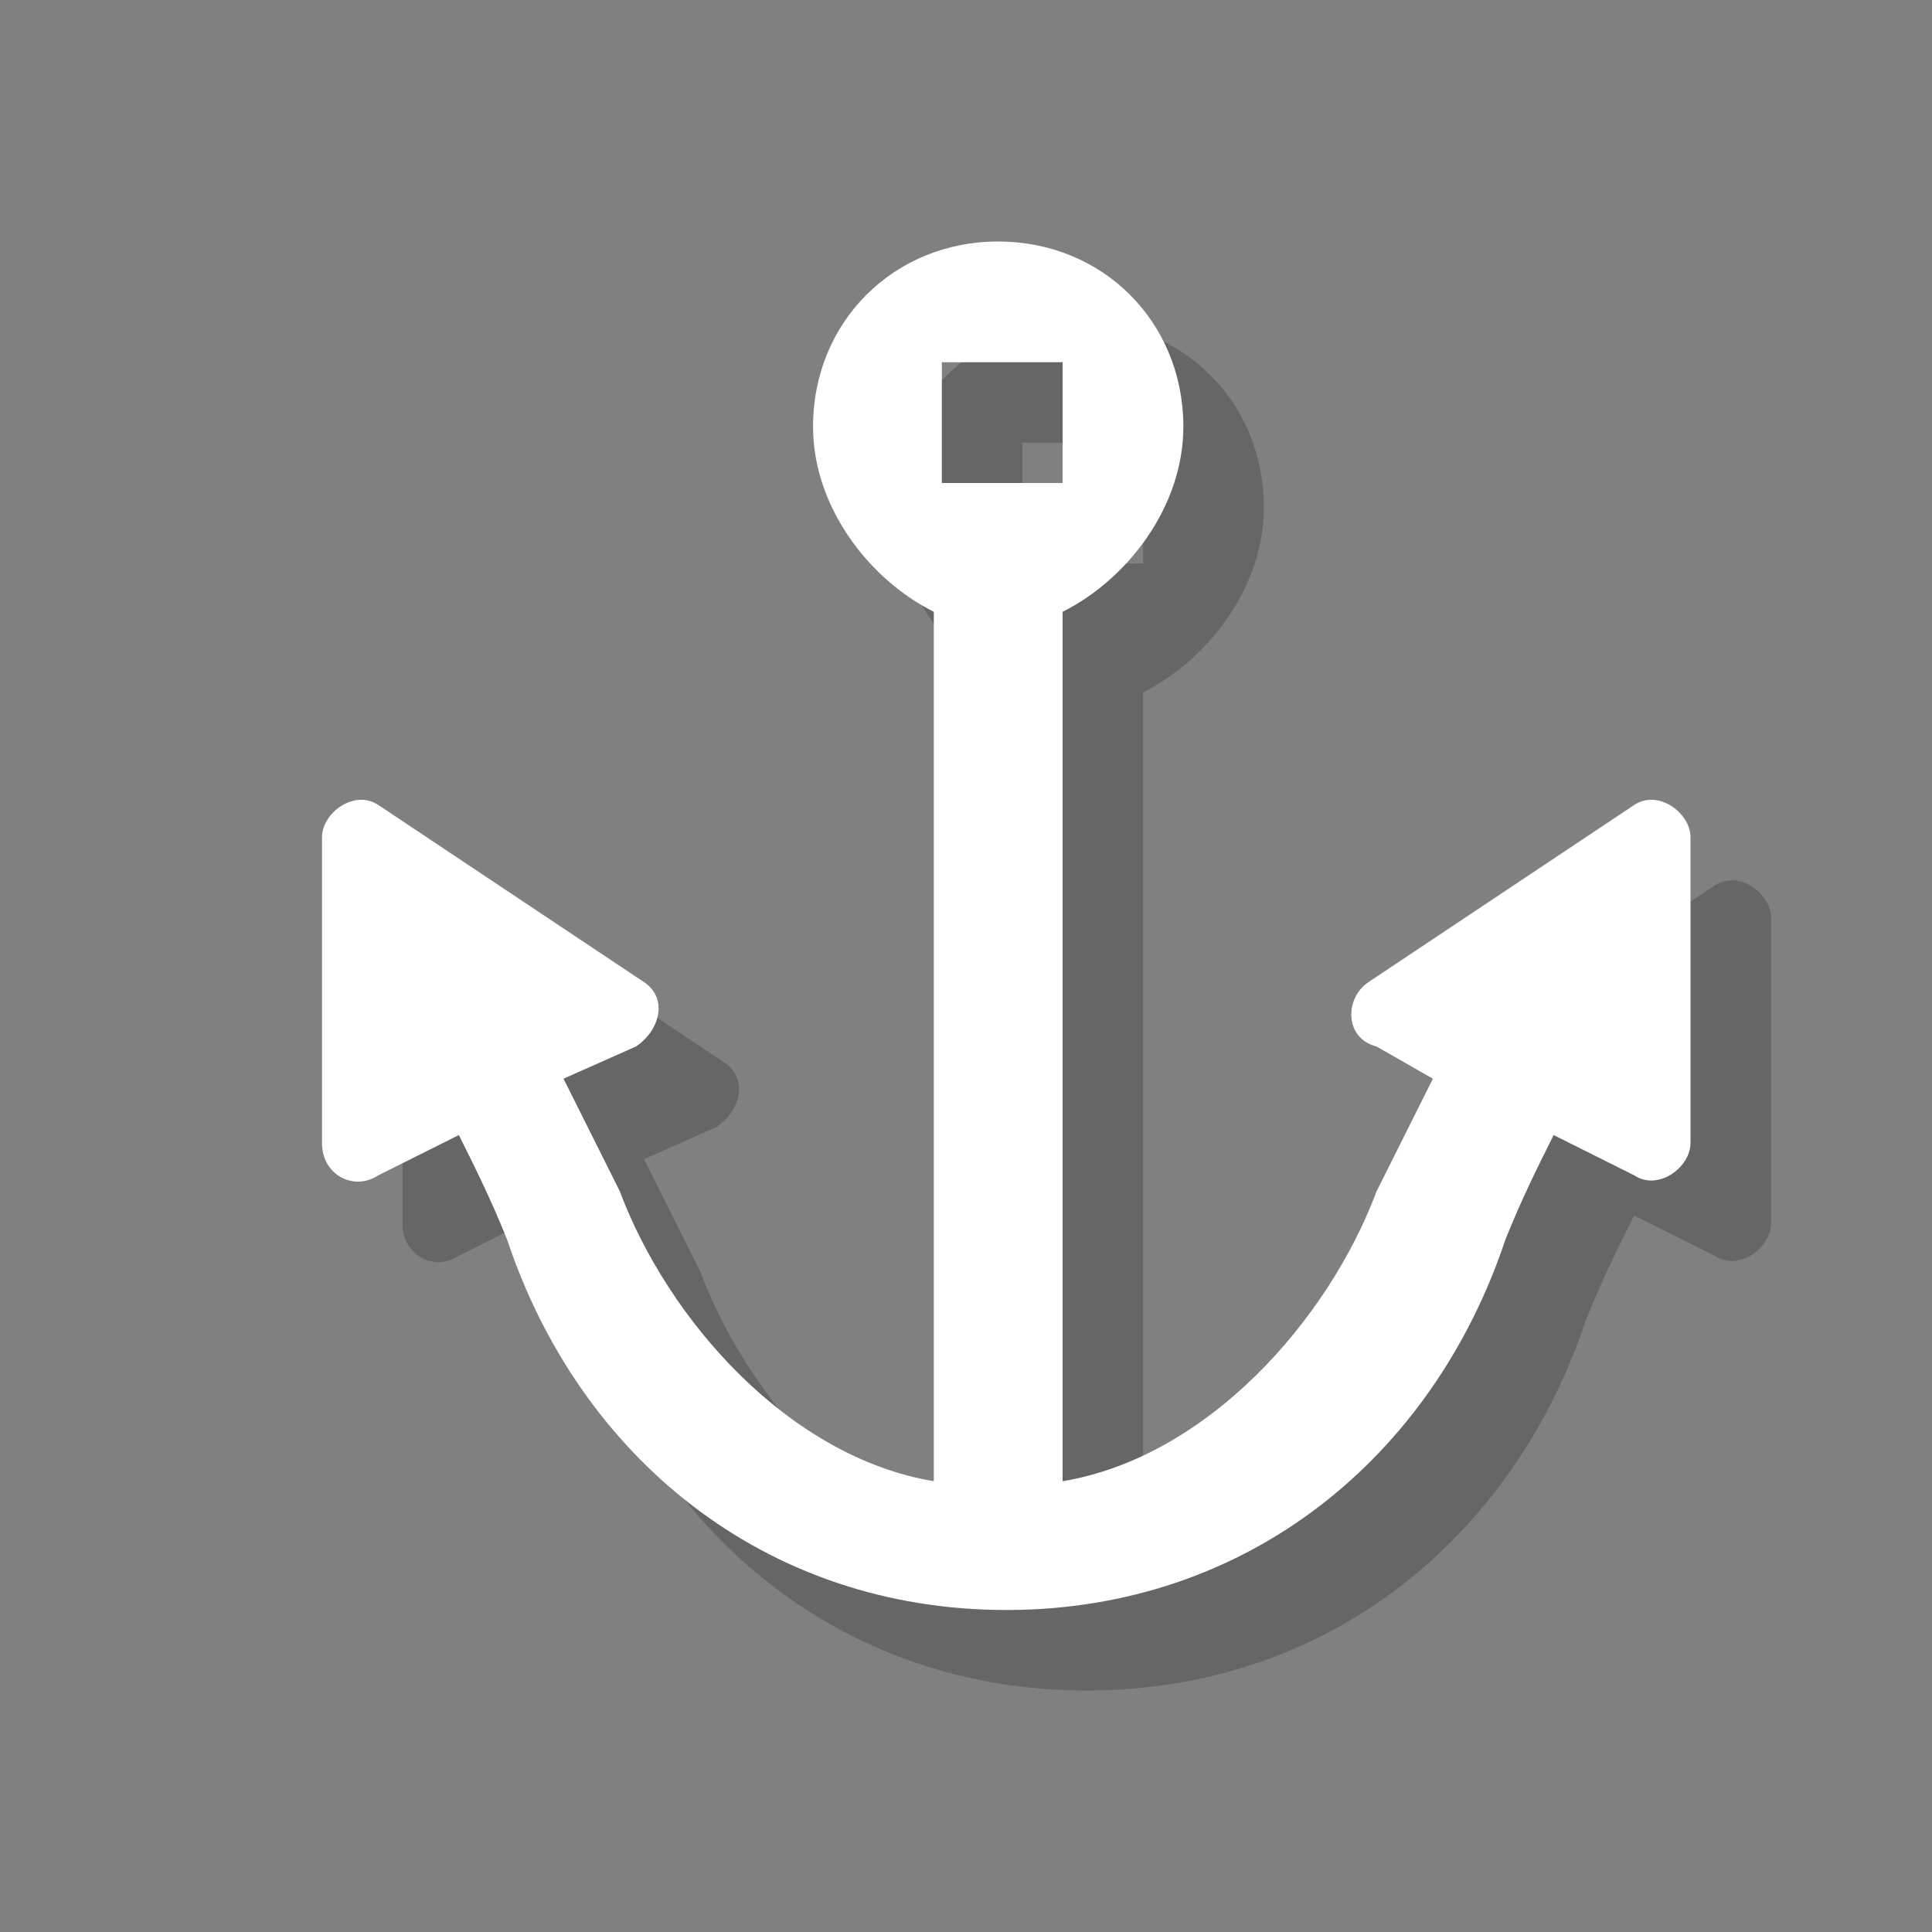 <?xml version="1.0" encoding="utf-8"?>
<!-- Generator: Adobe Illustrator 18.1.1, SVG Export Plug-In . SVG Version: 6.00 Build 0)  -->
<svg version="1.1" xmlns="http://www.w3.org/2000/svg" xmlns:xlink="http://www.w3.org/1999/xlink" x="0px" y="0px"
	 viewBox="0 0 24 24" enable-background="new 0 0 24 24" xml:space="preserve">
<rect x="0" y="0" width="24" height="24" fill="#808080" stroke="none"/>
<g id="shadows">
	<g opacity="0.2">
		<path d="M21.3,11L18,13.2c-0.3,0.2-0.3,0.7,0.1,0.8l0.7,0.4l-0.7,1.4c-0.6,1.6-2.1,3.3-3.9,3.6V8.6c0.8-0.4,1.5-1.3,1.5-2.3
			c0-1.3-1-2.3-2.3-2.3c-1.3,0-2.3,1-2.3,2.3c0,1,0.7,1.9,1.5,2.3v10.8c-1.8-0.3-3.3-2-3.9-3.6l-0.7-1.4L8.9,14
			c0.3-0.2,0.4-0.6,0.1-0.8L5.7,11c-0.3-0.2-0.7,0-0.7,0.4v3.8c0,0.4,0.4,0.6,0.7,0.4l1-0.5c0.2,0.4,0.4,0.8,0.6,1.3
			c0.9,2.7,3.2,4.6,6.2,4.6s5.3-1.9,6.2-4.6c0.2-0.5,0.4-0.9,0.6-1.3l1,0.5c0.3,0.2,0.7-0.1,0.7-0.4v-3.8C22,11.1,21.6,10.8,21.3,11
			z M12.7,7.1V5.5h1.5v1.5H12.7z"/>
	</g>
</g>
<g id="icons">
	<g>
		<path fill="#FFFFFF" d="M20.3,10L17,12.2c-0.3,0.2-0.3,0.7,0.1,0.8l0.7,0.4l-0.7,1.4c-0.6,1.6-2.1,3.3-3.9,3.6V7.6
			c0.8-0.4,1.5-1.3,1.5-2.3c0-1.3-1-2.3-2.3-2.3c-1.3,0-2.3,1-2.3,2.3c0,1,0.7,1.9,1.5,2.3v10.8c-1.8-0.3-3.3-2-3.9-3.6l-0.7-1.4
			L7.9,13c0.3-0.2,0.4-0.6,0.1-0.8L4.7,10C4.4,9.8,4,10.1,4,10.4v3.8c0,0.4,0.4,0.6,0.7,0.4l1-0.5c0.2,0.4,0.4,0.8,0.6,1.3
			c0.9,2.7,3.2,4.6,6.2,4.6s5.3-1.9,6.2-4.6c0.2-0.5,0.4-0.9,0.6-1.3l1,0.5c0.3,0.2,0.7-0.1,0.7-0.4v-3.8C21,10.1,20.6,9.8,20.3,10z
			 M11.7,6.1V4.5h1.5v1.5H11.7z"/>
	</g>
</g>
<g id="guides">
</g>
</svg>
